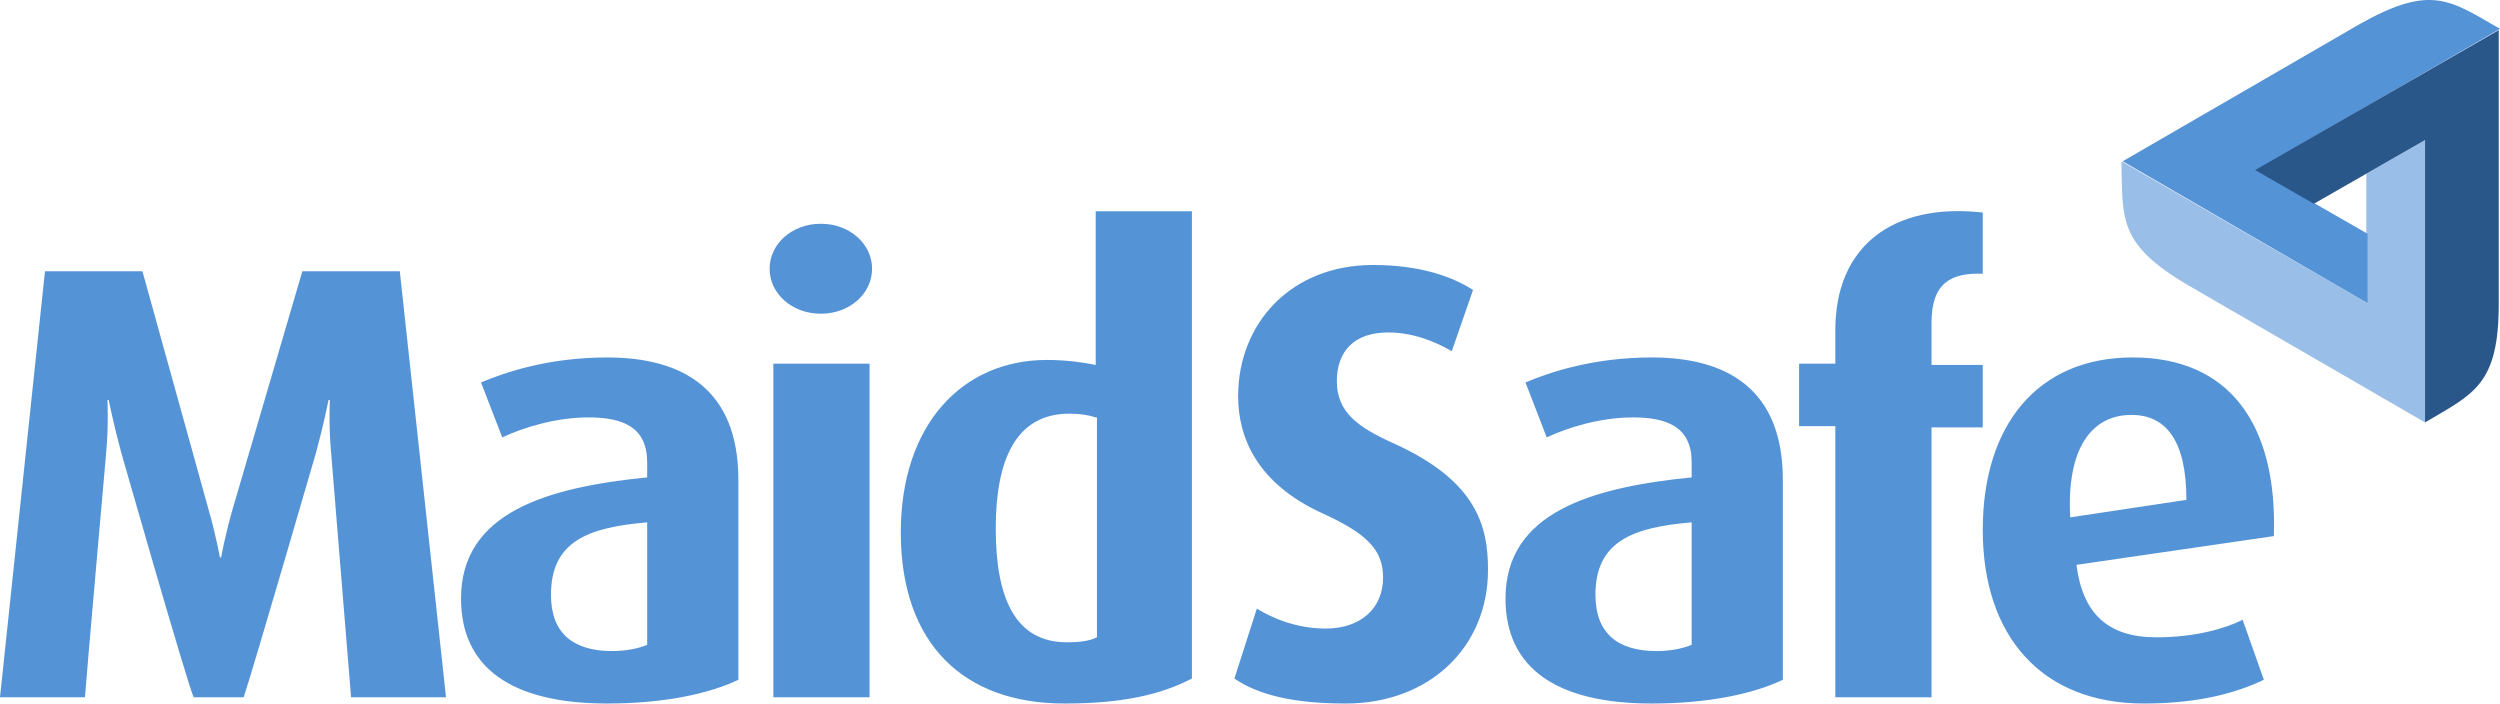 <svg xmlns="http://www.w3.org/2000/svg" viewBox="0 0 200.1 56.31" id="svg2" width="200.1" height="56.31"><style id="style4">.st0{fill:#99bee7}.st1{fill:#5593d7}.st2{fill:#29578a}</style><path class="st0" d="M194.1 11.21v22.6l-19-11c-5.6-3.3-5.2-5.3-5.3-9.9l19.6 11.3v-10.3l4.7-2.7z" id="path6" fill="#99bee7"/><path class="st1" d="M189.4 24.21l-19.5-11.3 19-11c5.7-3.2 7.2-1.9 11.2.4l-19.5 11.3 8.9 5.1v5.5z" id="path8" fill="#5593d7"/><path class="st2" d="M180.5 13.61L200 2.41v21.9c0 6.5-2 7.2-5.9 9.5v-22.6l-8.9 5.1-4.7-2.7z" id="path10" fill="#29578a"/><path class="st1" d="M28.1 55.81c-.1-1.2-1.6-19.6-1.6-19.6-.2-2.1-.1-4.2-.1-4.2h-.1s-.4 2-1 4.2c0 0-5.2 17.9-5.8 19.6h-4c-.6-1.4-5.8-19.6-5.8-19.6-.6-2.2-1-4.2-1-4.2h-.1s.1 2-.1 4.2c0 0-1.6 18.1-1.7 19.6H0l3.6-34.1h7.8l5.3 19.1c.6 2.1.9 3.8.9 3.8h.1s.3-1.7.9-3.8l5.6-19.1H32l3.7 34.1h-7.6zm20.5.5c-7.7 0-11.7-2.9-11.7-8.4 0-6.9 6.9-8.9 14.9-9.7v-1.2c0-2.8-1.9-3.6-4.7-3.6-2.6 0-5.2.8-6.9 1.6l-1.7-4.4c1.9-.8 5.4-2 10.1-2 6 0 10.5 2.5 10.5 9.8v16c-2.3 1.1-5.9 1.9-10.5 1.9zm3.2-14.5c-4.7.4-7.7 1.5-7.7 5.8 0 3.1 1.8 4.5 4.9 4.5 1.1 0 2.1-.2 2.8-.5v-9.8zm13.9-16.7c-2.3 0-4.1-1.6-4.1-3.6s1.8-3.6 4.1-3.6 4.1 1.6 4.1 3.6-1.8 3.6-4.1 3.6zm-3.8 30.7v-26.7h7.7v26.7h-7.7zm23.3.5c-8.1 0-13.1-4.8-13.1-13.7 0-8.6 4.9-13.8 11.7-13.8 1.6 0 2.9.2 3.9.4v-12.3h7.7v37.4c-2.5 1.3-5.6 2-10.2 2zm2.5-22.9c-.6-.2-1.3-.3-2.1-.3-4.3 0-5.9 3.7-5.9 9.2 0 5.8 1.7 9.1 5.7 9.1 1 0 1.8-.1 2.4-.4v-17.6zm20 22.9c-4.2 0-7-.7-8.9-2l1.8-5.6c1.1.7 3.1 1.6 5.5 1.6 2.8 0 4.6-1.6 4.6-4.1 0-2.2-1.3-3.5-4.8-5.1-5.3-2.4-6.8-6.1-6.8-9.4 0-5.8 4.2-10.5 10.8-10.5 3.7 0 6.3.9 8 2l-1.7 4.9c-1.2-.7-3-1.5-5.1-1.5-2.7 0-4.1 1.5-4.1 3.9 0 2.5 1.7 3.7 4.6 5 6.6 3 7.5 6.6 7.5 10.1 0 6.2-4.7 10.7-11.4 10.7zm24.5 0c-7.7 0-11.7-2.9-11.7-8.4 0-6.9 6.9-8.9 14.9-9.7v-1.2c0-2.8-1.9-3.6-4.7-3.6-2.6 0-5.2.8-6.9 1.6l-1.7-4.4c1.9-.8 5.4-2 10.1-2 6 0 10.5 2.5 10.5 9.8v16c-2.3 1.1-5.9 1.9-10.5 1.9zm3.2-14.5c-4.7.4-7.7 1.5-7.7 5.8 0 3.1 1.8 4.5 4.9 4.5 1.1 0 2.1-.2 2.8-.5v-9.8zm19.2-7.7v21.7h-7.7v-21.7H144v-5h2.9v-2.7c0-6.7 4.6-10.2 11.8-9.4v4.9c-2.6-.1-4.1.8-4.1 3.9v3.4h4.1v5h-4.1zm11.6 11.1c.5 3.9 2.5 5.8 6.4 5.8 3.1 0 5.5-.7 6.9-1.4l1.7 4.8c-2.1 1-5.1 1.9-9.6 1.9-8.2 0-12.9-5.4-12.9-13.9 0-8.4 4.4-13.8 12-13.8 7.7 0 11.6 5.3 11.3 14.3l-15.8 2.3zm4.4-12c-3.2 0-5.2 2.7-4.9 8.2l9.3-1.4c0-4.7-1.6-6.8-4.4-6.8z" id="path12" fill="#5593d7"/></svg>
